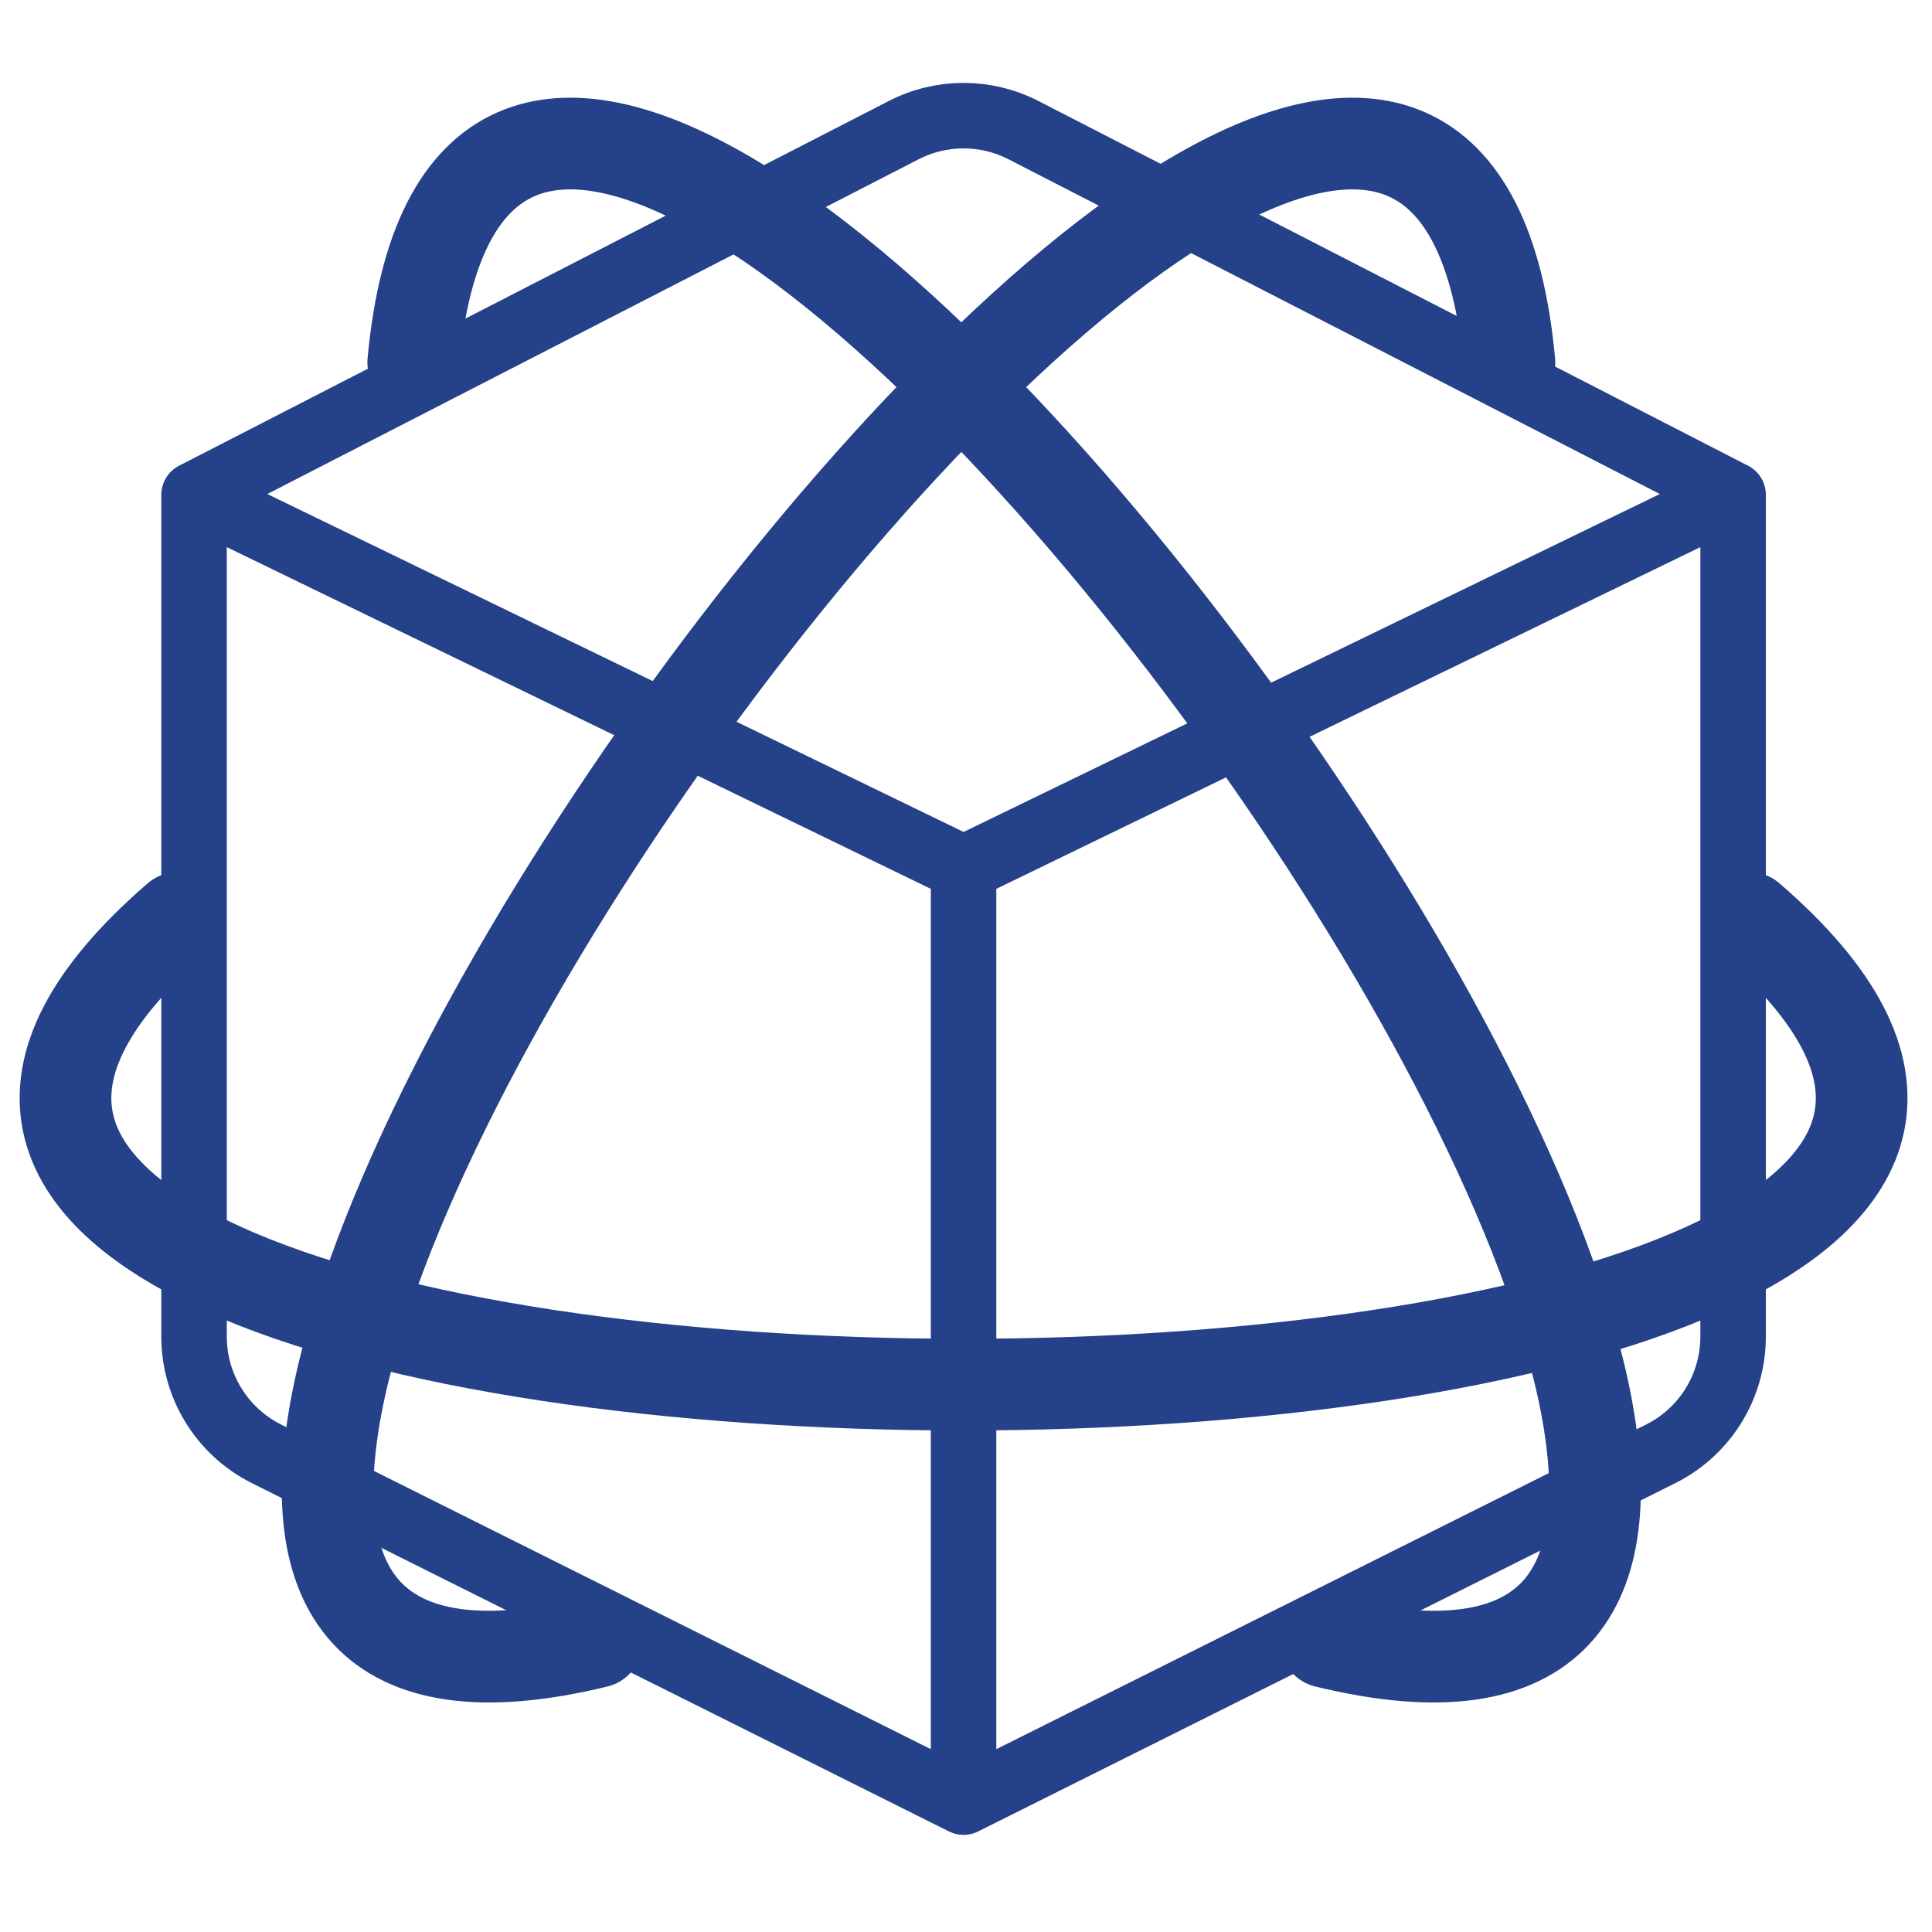 <svg width="59" height="59" viewBox="0 0 59 59" fill="none" xmlns="http://www.w3.org/2000/svg">
<path d="M5.926 15.112V40.819C5.926 42.335 6.783 43.72 8.138 44.398L29.426 55.034M5.926 15.112L27.598 3.974C28.745 3.384 30.107 3.384 31.255 3.974L52.926 15.112M5.926 15.112L29.426 26.518M29.426 55.034L50.714 44.398C52.07 43.72 52.926 42.335 52.926 40.819V15.112M29.426 55.034V26.518M52.926 15.112L29.426 26.518" stroke="#254189" stroke-width="2" stroke-linecap="round" stroke-linejoin="round"/>
<path d="M5.426 28.034C-16.574 47.034 75.426 47.034 53.426 28.034" stroke="#254189" stroke-width="2.8" stroke-linecap="round" stroke-linejoin="round"/>
<path d="M40.494 50.142C68.737 57.019 15.313 -17.88 12.62 11.064" stroke="#254189" stroke-width="2.8" stroke-linecap="round" stroke-linejoin="round"/>
<path d="M18.221 50.142C-10.023 57.019 43.402 -17.88 46.095 11.064" stroke="#254189" stroke-width="2.8" stroke-linecap="round" stroke-linejoin="round"/>
</svg>

